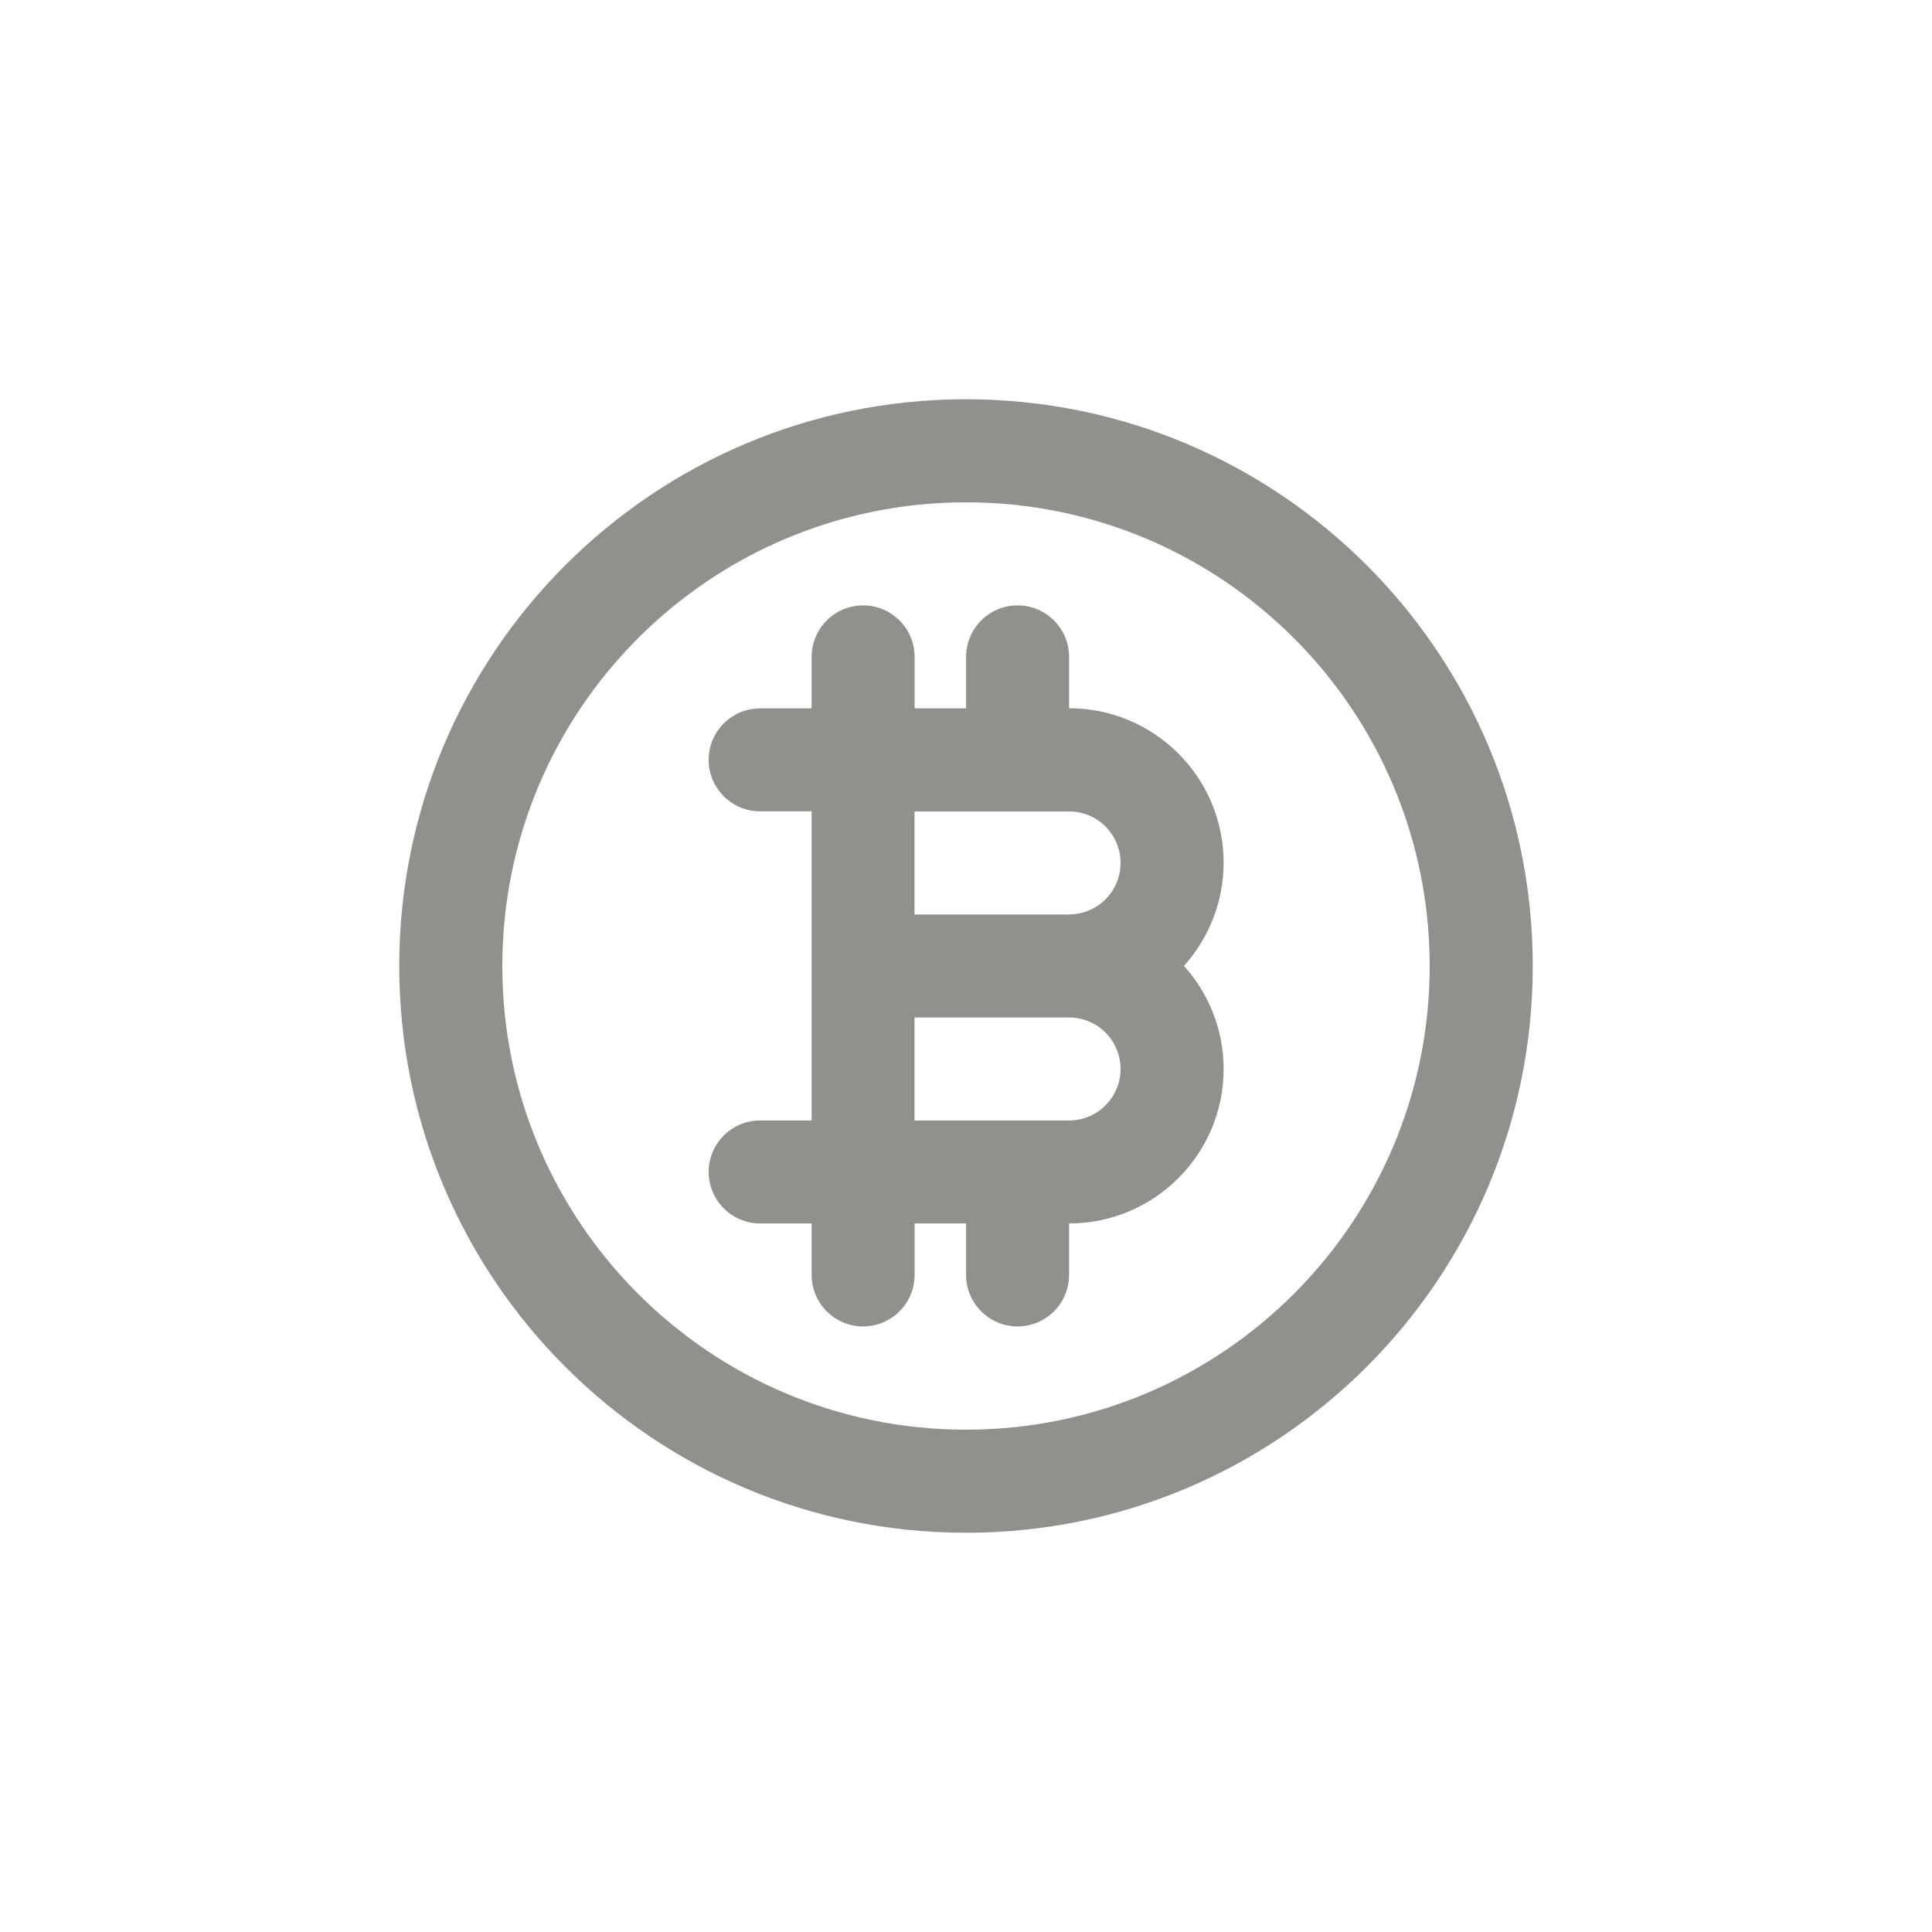 <!-- Generated by IcoMoon.io -->
<svg version="1.1" xmlns="http://www.w3.org/2000/svg" width="40" height="40" viewBox="0 0 40 40">
<title>ul-bitcoin-circle</title>
<path fill="#91908d" d="M20 8.266c-6.48 0-11.734 5.253-11.734 11.734s5.253 11.734 11.734 11.734c6.48 0 11.734-5.253 11.734-11.734v0c0-6.48-5.253-11.734-11.734-11.734v0zM20 29.6c-5.302 0-9.6-4.298-9.6-9.6s4.298-9.6 9.6-9.6c5.302 0 9.6 4.298 9.6 9.6v0c0 5.302-4.298 9.6-9.6 9.6v0zM22.134 14.666v-1.066c0-0.589-0.478-1.066-1.066-1.066s-1.066 0.478-1.066 1.066v0 1.066h-1.066v-1.066c0-0.589-0.478-1.066-1.066-1.066s-1.066 0.478-1.066 1.066v0 1.066h-1.066c-0.589 0-1.066 0.478-1.066 1.066s0.478 1.066 1.066 1.066v0h1.066v6.4h-1.066c-0.589 0-1.066 0.478-1.066 1.066s0.478 1.066 1.066 1.066v0h1.066v1.066c0 0.589 0.478 1.066 1.066 1.066s1.066-0.478 1.066-1.066v0-1.066h1.066v1.066c0 0.589 0.478 1.066 1.066 1.066s1.066-0.478 1.066-1.066v0-1.066c1.767 0 3.2-1.433 3.2-3.2v0c-0.002-0.822-0.314-1.57-0.824-2.136l0.002 0.003c0.508-0.562 0.819-1.311 0.822-2.133v-0.001c0-1.767-1.433-3.2-3.2-3.2v0zM22.134 23.2h-3.2v-2.134h3.2c0.589 0 1.066 0.478 1.066 1.066s-0.478 1.066-1.066 1.066v0zM22.134 18.934h-3.2v-2.134h3.2c0.589 0 1.066 0.478 1.066 1.066s-0.478 1.066-1.066 1.066v0z"></path>
</svg>
